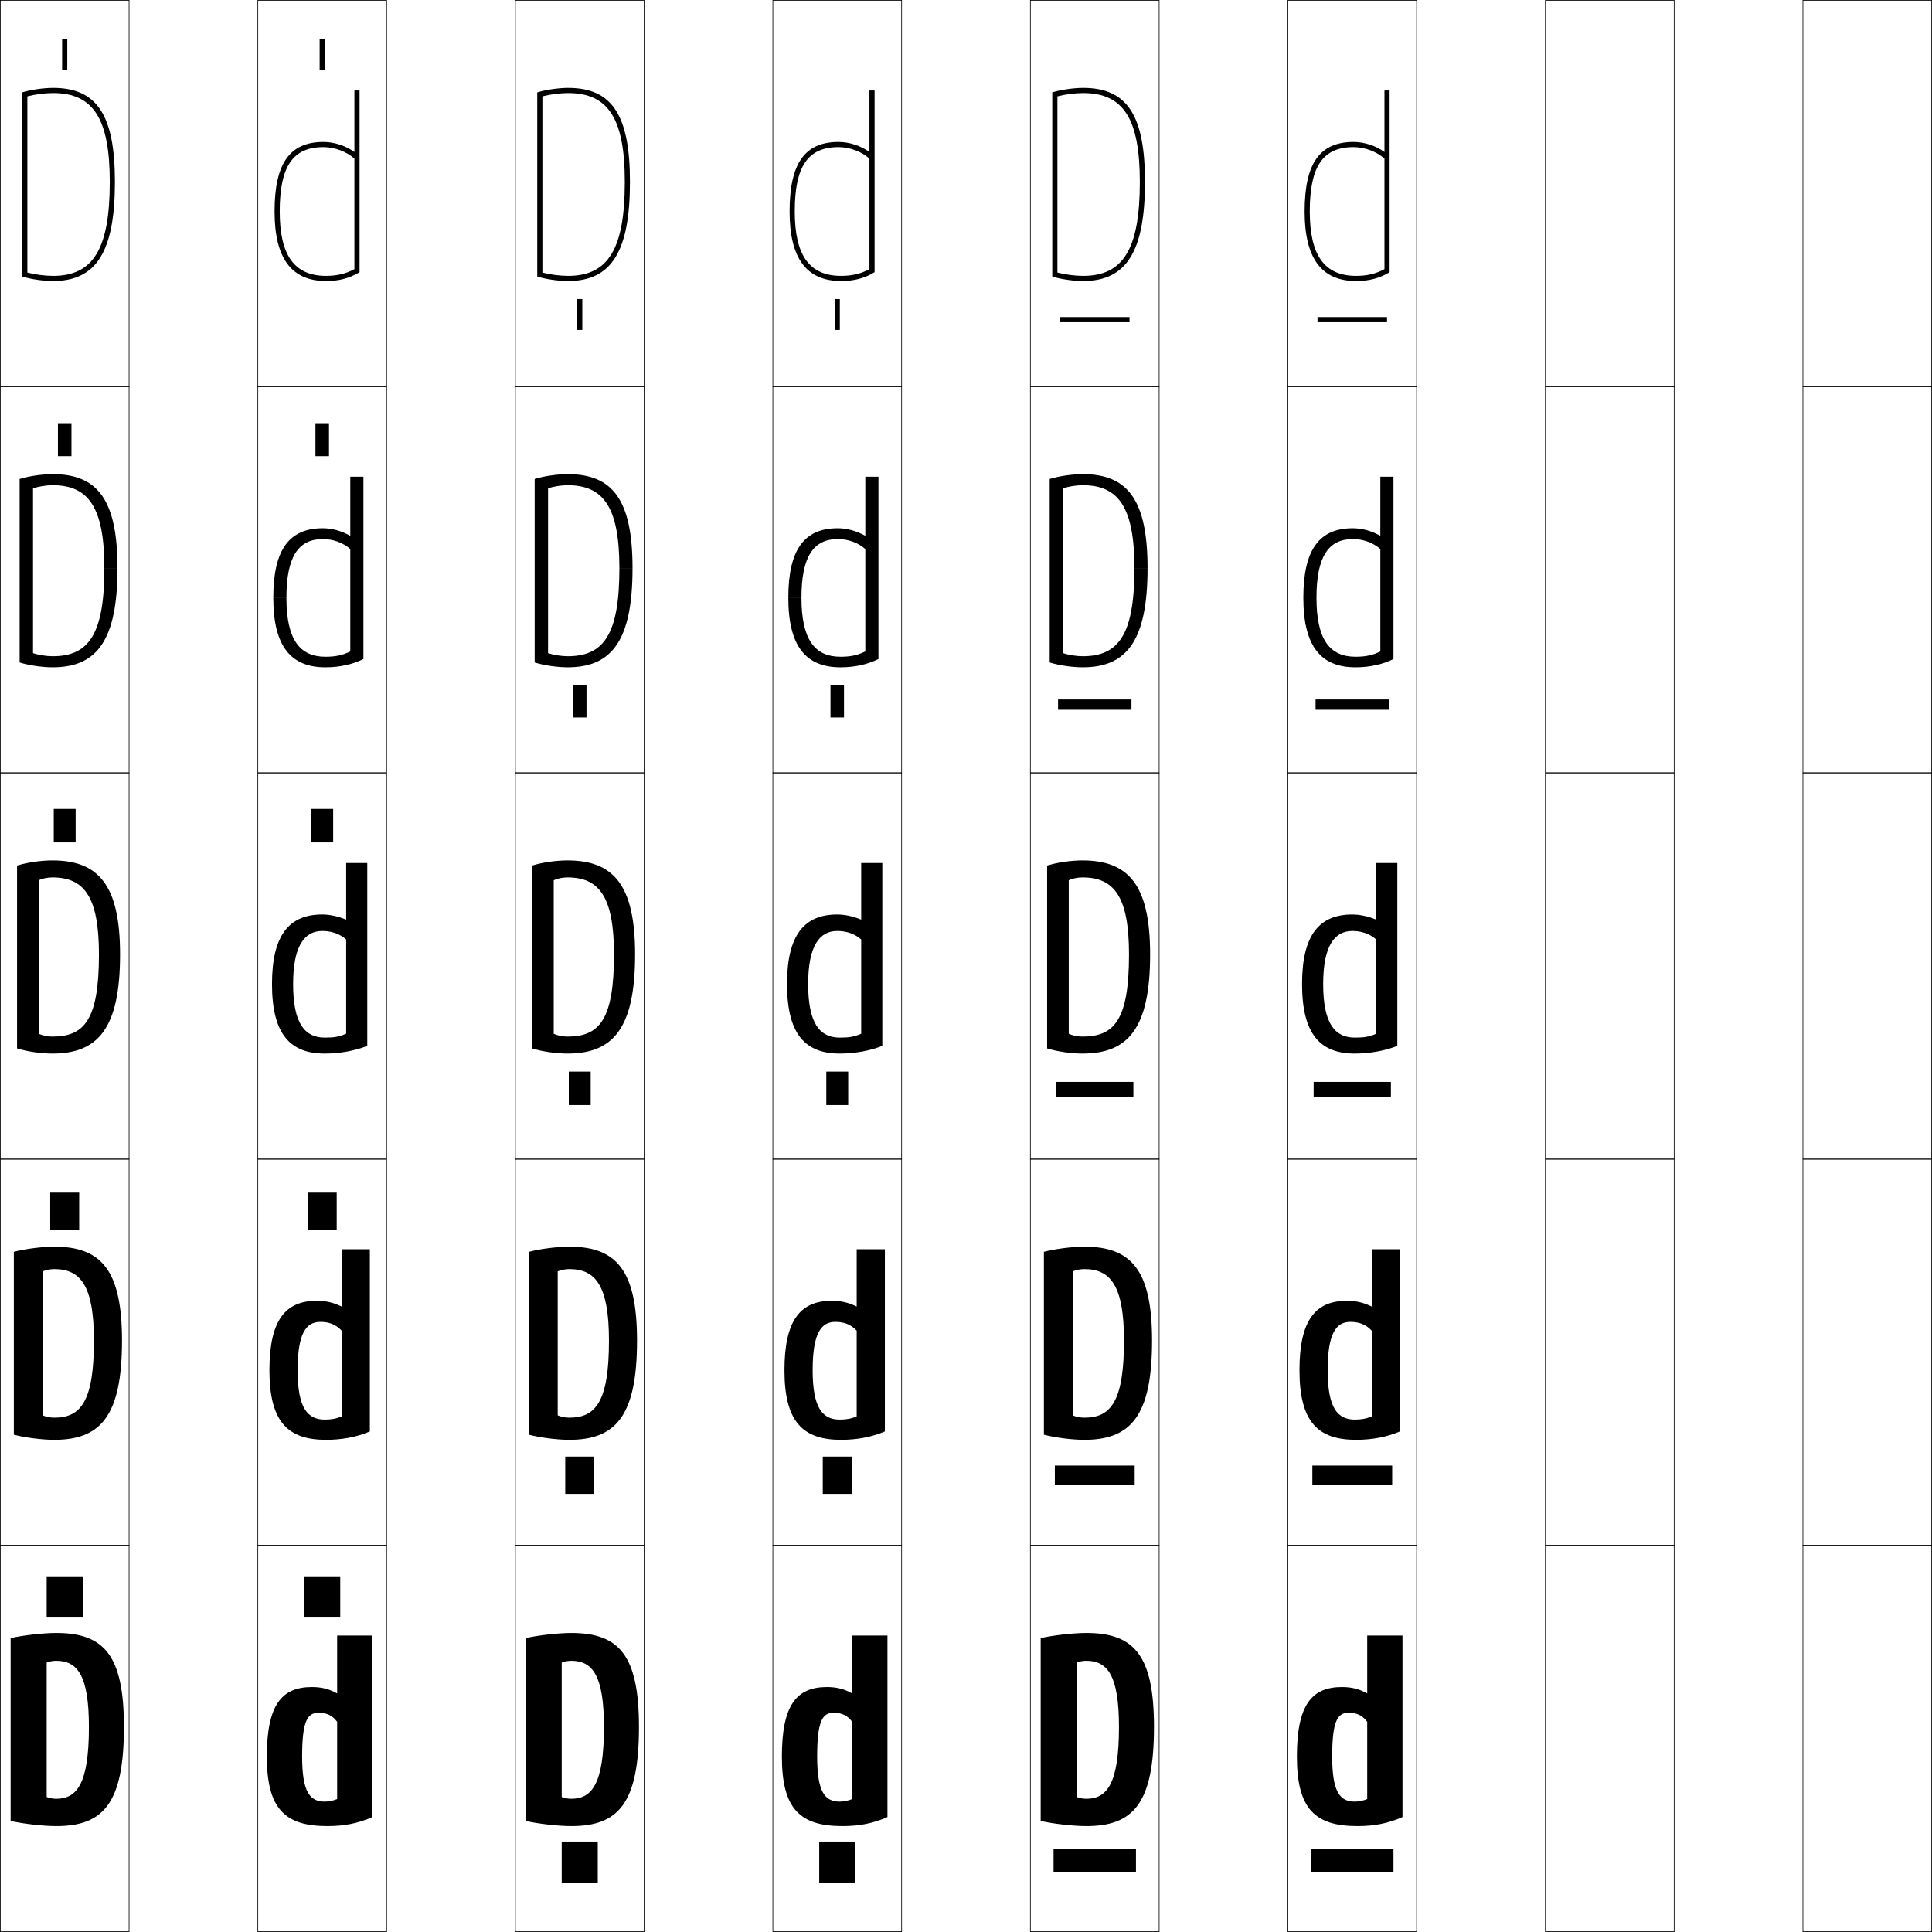 <?xml version="1.0" encoding="utf-8"?>
<!-- Generator: Adobe Illustrator 11 Build 225, SVG Export Plug-In . SVG Version: 6.0.0 Build 78)  -->
<!DOCTYPE svg PUBLIC "-//W3C//DTD SVG 1.0//EN"    "http://www.w3.org/TR/2001/REC-SVG-20010904/DTD/svg10.dtd">
<svg  xmlns="http://www.w3.org/2000/svg" xmlns:xlink="http://www.w3.org/1999/xlink" xmlns:a="http://ns.adobe.com/AdobeSVGViewerExtensions/3.0/"
	 width="750.25" height="750.25" viewBox="0 0 750.25 750.25" overflow="visible" enable-background="new 0 0 750.25 750.25"
	 xml:space="preserve">
		<g id="レイヤー1">
			<g>
				<rect x="0.125" y="0.125" fill="none" stroke="#000000" stroke-width="0.25" width="50" height="150"/> 
				<rect x="100.125" y="0.125" fill="none" stroke="#000000" stroke-width="0.25" width="50" height="150"/> 
				<rect x="200.125" y="0.125" fill="none" stroke="#000000" stroke-width="0.25" width="50" height="150"/> 
				<rect x="300.125" y="0.125" fill="none" stroke="#000000" stroke-width="0.25" width="50" height="150"/> 
				<rect x="400.125" y="0.125" fill="none" stroke="#000000" stroke-width="0.25" width="50" height="150"/> 
				<rect x="500.125" y="0.125" fill="none" stroke="#000000" stroke-width="0.25" width="50" height="150"/> 
				<rect x="600.125" y="0.125" fill="none" stroke="#000000" stroke-width="0.25" width="50" height="150"/> 
				<rect x="0.125" y="150.125" fill="none" stroke="#000000" stroke-width="0.25" width="50" height="150"/> 
				<rect x="100.125" y="150.125" fill="none" stroke="#000000" stroke-width="0.25" width="50" height="150"/> 
				<rect x="200.125" y="150.125" fill="none" stroke="#000000" stroke-width="0.25" width="50" height="150"/> 
				<rect x="300.125" y="150.125" fill="none" stroke="#000000" stroke-width="0.25" width="50" height="150"/> 
				<rect x="400.125" y="150.125" fill="none" stroke="#000000" stroke-width="0.25" width="50" height="150"/> 
				<rect x="500.125" y="150.125" fill="none" stroke="#000000" stroke-width="0.25" width="50" height="150"/> 
				<rect x="600.125" y="150.125" fill="none" stroke="#000000" stroke-width="0.25" width="50" height="150"/> 
				<rect x="0.125" y="300.125" fill="none" stroke="#000000" stroke-width="0.25" width="50" height="150"/> 
				<rect x="100.125" y="300.125" fill="none" stroke="#000000" stroke-width="0.25" width="50" height="150"/> 
				<rect x="200.125" y="300.125" fill="none" stroke="#000000" stroke-width="0.25" width="50" height="150"/> 
				<rect x="300.125" y="300.125" fill="none" stroke="#000000" stroke-width="0.25" width="50" height="150"/> 
				<rect x="400.125" y="300.125" fill="none" stroke="#000000" stroke-width="0.25" width="50" height="150"/> 
				<rect x="500.125" y="300.125" fill="none" stroke="#000000" stroke-width="0.25" width="50" height="150"/> 
				<rect x="600.125" y="300.125" fill="none" stroke="#000000" stroke-width="0.25" width="50" height="150"/> 
				<rect x="0.125" y="450.125" fill="none" stroke="#000000" stroke-width="0.25" width="50" height="150"/> 
				<rect x="100.125" y="450.125" fill="none" stroke="#000000" stroke-width="0.25" width="50" height="150"/> 
				<rect x="200.125" y="450.125" fill="none" stroke="#000000" stroke-width="0.25" width="50" height="150"/> 
				<rect x="300.125" y="450.125" fill="none" stroke="#000000" stroke-width="0.25" width="50" height="150"/> 
				<rect x="400.125" y="450.125" fill="none" stroke="#000000" stroke-width="0.25" width="50" height="150"/> 
				<rect x="500.125" y="450.125" fill="none" stroke="#000000" stroke-width="0.25" width="50" height="150"/> 
				<rect x="600.125" y="450.125" fill="none" stroke="#000000" stroke-width="0.25" width="50" height="150"/> 
				<rect x="0.125" y="600.125" fill="none" stroke="#000000" stroke-width="0.25" width="50" height="150"/> 
				<rect x="100.125" y="600.125" fill="none" stroke="#000000" stroke-width="0.25" width="50" height="150"/> 
				<rect x="200.125" y="600.125" fill="none" stroke="#000000" stroke-width="0.25" width="50" height="150"/> 
				<rect x="300.125" y="600.125" fill="none" stroke="#000000" stroke-width="0.25" width="50" height="150"/> 
				<rect x="400.125" y="600.125" fill="none" stroke="#000000" stroke-width="0.25" width="50" height="150"/> 
				<rect x="500.125" y="600.125" fill="none" stroke="#000000" stroke-width="0.25" width="50" height="150"/> 
				<rect x="600.125" y="600.125" fill="none" stroke="#000000" stroke-width="0.25" width="50" height="150"/> 
				<rect x="700.125" y="0.125" fill="none" stroke="#000000" stroke-width="0.25" width="50" height="150"/> 
				<rect x="700.125" y="150.125" fill="none" stroke="#000000" stroke-width="0.25" width="50" height="150"/> 
				<rect x="700.125" y="300.125" fill="none" stroke="#000000" stroke-width="0.25" width="50" height="150"/> 
				<rect x="700.125" y="450.125" fill="none" stroke="#000000" stroke-width="0.25" width="50" height="150"/> 
				<rect x="700.125" y="600.125" fill="none" stroke="#000000" stroke-width="0.25" width="50" height="150"/> 
			</g>
			<g>
				<rect x="18.125" y="612.125" width="14" height="16"/> 
				<rect x="19.5" y="463.125" width="11.25" height="14.5"/> 
				<rect x="20.875" y="314.125" width="8.5" height="13"/> 
				<rect x="22.5" y="164.625" width="5.25" height="12.5"/> 
				<rect x="24.125" y="15.125" width="2" height="12"/> 
			</g>
			<g>
				<rect x="118.125" y="612.125" width="14" height="16"/> 
				<rect x="119.5" y="463.125" width="11.25" height="14.5"/> 
				<rect x="120.875" y="314.125" width="8.5" height="13"/> 
				<rect x="122.5" y="164.625" width="5.25" height="12.5"/> 
				<rect x="124.125" y="15.125" width="2" height="12"/> 
			</g>
			<g>
				<path d="M48.125,670.625c0,29.816-8.096,38.5-26.3,38.5c-5.011,0-13.088-0.918-17.7-2v-71
					c4.616-1.068,12.689-2,17.7-2C40.43,634.125,48.125,642.805,48.125,670.625H34.525
					c0-19.848-4.361-25.7-12.7-25.7c-1.301,0-2.775,0.284-3.7,0.7v52.199
					c0.925,0.416,2.399,0.701,3.7,0.701c8.098,0,12.7-5.912,12.7-27.9H48.125z"
					/>
				<path d="M47.375,520.625c0,29.464-8.462,38.5-26.3,38.5c-4.691,0-11.397-0.846-15.7-2v-71
					c4.305-1.148,11.009-2,15.7-2C39.296,484.125,47.375,493.167,47.375,520.625H36.475
					c0-21.303-5.163-27.801-15.4-27.801c-1.582,0-3.375,0.365-4.5,0.9V549.625
					c1.125,0.535,2.918,0.9,4.5,0.9c10.195,0,15.4-6.103,15.4-29.9H47.375z"/>
				<path d="M15.025,401.425c1.325,0.655,3.437,1.101,5.3,1.101
					c12.292,0,18.1-6.293,18.1-31.9H46.625c0,29.111-8.829,38.5-26.3,38.5
					c-4.373,0-9.707-0.773-13.7-2v-71c3.993-1.229,9.328-2,13.7-2
					c17.837,0,26.3,9.404,26.3,36.5h-8.2c0-22.758-5.965-29.9-18.1-29.9
					c-1.863,0-3.975,0.445-5.3,1.1V401.425z"/>
				<path d="M7.625,185.998c3.47-1.094,8.759-1.874,12.85-1.874
					c17.442,0,25.15,9.99,25.15,36.5h-5.1c0-23.631-6.169-32.2-20.05-32.2
					c-2.519,0-5.483,0.476-7.65,1.193c0,0.76,0,63.253,0,64.014
					c2.167,0.717,5.131,1.193,7.65,1.193c13.959,0,20.05-8.434,20.05-34.2H45.625
					c0,28.049-8.003,38.5-25.15,38.5c-4.106,0-9.199-0.737-12.85-1.873V185.998z"/>
				<path d="M8.625,35.871c2.947-0.96,8.189-1.747,12-1.747c17.047,0,24,10.575,24,36.5h-2
					c0-24.505-6.374-34.5-22-34.5c-3.175,0-6.991,0.507-10,1.287c0,1.52,0,66.906,0,68.427
					c3.009,0.779,6.825,1.286,10,1.286c15.626,0,22-10.574,22-36.5h2
					c0,26.986-7.178,38.5-24,38.5c-3.839,0-8.691-0.7-12-1.746V35.871z"/>
			</g>
			<g>
				<path d="M130.925,657.625c-2.994-1.729-6.004-2.5-9.801-2.5c-11.794,0-17.5,6.986-17.5,27
					h13.701c0-13.693,2.032-17,6.299-17c3.326,0,5.398,0.982,7.301,3.5v30
					c-1.178,0.557-3.348,1-4.801,1c-5.73,0-8.799-3.594-8.799-17.5h-13.701
					c0,20.434,7.136,27,23.5,27c6.593,0,11.943-1.057,17.5-3.5v-70.5H130.925V657.625z"/>
				<path d="M126.125,551.274c2.562,0,4.523-0.368,6.551-1.25v-33.3
					c-2.207-2.354-4.803-3.399-8.301-3.399c-5.596,0-8.799,4.59-8.799,18.8
					h-10.951c0-19.639,6.281-27,18.5-27c3.334,0,6.421,0.71,9.551,2.25v-22.25h10.949v70.75
					c-5.045,2.152-10.756,3.25-17,3.25c-14.807,0-22-6.926-22-27h10.951
					C115.576,546.834,119.438,551.274,126.125,551.274z"/>
				<path d="M126.125,402.924c3.67,0,5.423-0.293,8.301-1.5v-36.6
					c-2.511-2.189-5.631-3.299-9.301-3.299c-6.926,0-11.299,5.873-11.299,20.6
					h-8.201c0-19.264,6.855-27,19.5-27c2.872,0,6.035,0.648,9.301,2v-22h8.199v71
					c-4.533,1.861-10.604,3-16.5,3c-13.25,0-20.5-7.285-20.5-27h8.201
					C113.826,397.638,118.482,402.924,126.125,402.924z"/>
				<path d="M126.375,255.024c3.978,0,6.607-0.574,9.65-2.059v-39.761
					c-2.762-2.451-6.647-3.879-10.65-3.879c-9.421,0-14.149,6.675-14.149,22.8
					h-5.101c0-18.968,6.357-27,19.25-27c3.539,0,7.361,1.072,10.65,2.947v-22.947h5.1
					v70.787c-4.223,2.116-9.289,3.213-14.75,3.213c-13.354,0-20.25-8.059-20.25-27h5.101
					C111.225,248.409,116.414,255.024,126.375,255.024z"/>
				<path d="M137.625,35.124h2v70.574c-3.912,2.37-7.973,3.426-13,3.426
					c-13.457,0-20-8.832-20-27h2c0,17.057,5.721,25,18,25c4.285,0,7.791-0.854,11-2.618v-42.922
					c-3.014-2.713-7.664-4.46-12-4.46c-11.916,0-17,7.477-17,25h-2c0-18.673,5.859-27,19-27
					c4.205,0,8.688,1.495,12,3.895V35.124z"/>
			</g>
			<g>
				<path d="M248.125,670.625c0,29.816-8.096,38.5-26.3,38.5c-5.011,0-13.088-0.918-17.7-2v-71
					c4.616-1.068,12.689-2,17.7-2C240.43,634.125,248.125,642.805,248.125,670.625h-13.6
					c0-19.848-4.361-25.7-12.7-25.7c-1.301,0-2.775,0.284-3.7,0.7v52.199
					c0.925,0.416,2.399,0.701,3.7,0.701c8.098,0,12.7-5.912,12.7-27.9H248.125z
					"/>
				<path d="M247.375,520.625c0,29.464-8.462,38.5-26.3,38.5c-4.691,0-11.397-0.846-15.7-2v-71
					c4.305-1.148,11.009-2,15.7-2C239.296,484.125,247.375,493.167,247.375,520.625h-10.9
					c0-21.303-5.163-27.801-15.4-27.801c-1.582,0-3.375,0.365-4.5,0.9V549.625
					c1.125,0.535,2.918,0.9,4.5,0.9c10.195,0,15.4-6.103,15.4-29.9H247.375z"/>
				<path d="M215.025,401.425c1.325,0.655,3.437,1.101,5.3,1.101
					c12.292,0,18.1-6.293,18.1-31.9H246.625c0,29.111-8.829,38.5-26.3,38.5
					c-4.373,0-9.707-0.773-13.7-2v-71c3.993-1.229,9.328-2,13.7-2
					c17.837,0,26.3,9.404,26.3,36.5h-8.2c0-22.758-5.965-29.9-18.1-29.9
					c-1.863,0-3.975,0.445-5.3,1.1V401.425z"/>
				<path d="M207.625,185.998c3.47-1.094,8.759-1.874,12.85-1.874
					c17.442,0,25.15,9.99,25.15,36.5h-5.1c0-23.631-6.169-32.2-20.05-32.2
					c-2.519,0-5.483,0.476-7.65,1.193c0,0.76,0,63.253,0,64.014
					c2.167,0.717,5.131,1.193,7.65,1.193c13.959,0,20.05-8.434,20.05-34.2
					H245.625c0,28.049-8.003,38.5-25.15,38.5c-4.106,0-9.199-0.737-12.85-1.873V185.998z"/>
				<path d="M208.625,35.871c2.947-0.96,8.189-1.747,12-1.747c17.047,0,24,10.575,24,36.5h-2
					c0-24.505-6.374-34.5-22-34.5c-3.175,0-6.991,0.507-10,1.287c0,1.52,0,66.906,0,68.427
					c3.009,0.779,6.825,1.286,10,1.286c15.626,0,22-10.574,22-36.5h2
					c0,26.986-7.178,38.5-24,38.5c-3.839,0-8.691-0.7-12-1.746V35.871z"/>
			</g>
			<g>
				<path d="M330.925,657.625c-2.994-1.729-6.004-2.5-9.801-2.5c-11.794,0-17.5,6.986-17.5,27
					h13.701c0-13.693,2.032-17,6.299-17c3.326,0,5.398,0.982,7.301,3.5v30
					c-1.178,0.557-3.348,1-4.801,1c-5.73,0-8.799-3.594-8.799-17.5h-13.701
					c0,20.434,7.136,27,23.5,27c6.593,0,11.943-1.057,17.5-3.5v-70.5H330.925V657.625z"/>
				<path d="M326.125,551.274c2.562,0,4.523-0.368,6.551-1.25v-33.3
					c-2.207-2.354-4.803-3.399-8.301-3.399c-5.596,0-8.799,4.59-8.799,18.8
					h-10.951c0-19.639,6.281-27,18.5-27c3.334,0,6.421,0.71,9.551,2.25v-22.25h10.949v70.75
					c-5.045,2.152-10.756,3.25-17,3.25c-14.807,0-22-6.926-22-27h10.951
					C315.576,546.834,319.438,551.274,326.125,551.274z"/>
				<path d="M326.125,402.924c3.67,0,5.423-0.293,8.301-1.5v-36.6
					c-2.511-2.189-5.631-3.299-9.301-3.299c-6.926,0-11.299,5.873-11.299,20.6
					h-8.201c0-19.264,6.855-27,19.5-27c2.872,0,6.035,0.648,9.301,2v-22h8.199v71
					c-4.533,1.861-10.604,3-16.5,3c-13.25,0-20.5-7.285-20.5-27h8.201
					C313.826,397.638,318.482,402.924,326.125,402.924z"/>
				<path d="M326.375,255.024c3.978,0,6.607-0.574,9.65-2.059v-39.761
					c-2.762-2.451-6.647-3.879-10.65-3.879c-9.421,0-14.149,6.675-14.149,22.8
					h-5.101c0-18.968,6.357-27,19.25-27c3.539,0,7.361,1.072,10.65,2.947v-22.947h5.1
					v70.787c-4.223,2.116-9.289,3.213-14.75,3.213c-13.354,0-20.25-8.059-20.25-27h5.101
					C311.225,248.409,316.414,255.024,326.375,255.024z"/>
				<path d="M337.625,35.124h2v70.574c-3.912,2.37-7.973,3.426-13,3.426
					c-13.457,0-20-8.832-20-27h2c0,17.057,5.721,25,18,25c4.285,0,7.791-0.854,11-2.618v-42.922
					c-3.014-2.713-7.664-4.46-12-4.46c-11.916,0-17,7.477-17,25h-2c0-18.673,5.859-27,19-27
					c4.205,0,8.688,1.495,12,3.895V35.124z"/>
			</g>
			<g>
				<path d="M448.125,670.625c0,29.816-8.096,38.5-26.3,38.5c-5.011,0-13.088-0.918-17.7-2v-71
					c4.616-1.068,12.689-2,17.7-2C440.43,634.125,448.125,642.805,448.125,670.625h-13.6
					c0-19.848-4.361-25.7-12.7-25.7c-1.301,0-2.774,0.284-3.7,0.7v52.199
					c0.926,0.416,2.399,0.701,3.7,0.701c8.098,0,12.7-5.912,12.7-27.9H448.125
					z"/>
				<path d="M447.375,520.625c0,29.464-8.462,38.5-26.3,38.5c-4.691,0-11.397-0.846-15.7-2v-71
					c4.305-1.148,11.009-2,15.7-2C439.296,484.125,447.375,493.167,447.375,520.625h-10.9
					c0-21.303-5.162-27.801-15.399-27.801c-1.582,0-3.375,0.365-4.5,0.9V549.625
					c1.125,0.535,2.918,0.9,4.5,0.9c10.194,0,15.399-6.103,15.399-29.9H447.375z"/>
				<path d="M415.025,401.425c1.324,0.655,3.437,1.101,5.3,1.101
					c12.292,0,18.1-6.293,18.1-31.9H446.625c0,29.111-8.828,38.5-26.3,38.5
					c-4.372,0-9.707-0.773-13.7-2v-71c3.993-1.229,9.328-2,13.7-2
					c17.837,0,26.3,9.404,26.3,36.5h-8.2c0-22.758-5.966-29.9-18.1-29.9
					c-1.863,0-3.975,0.445-5.3,1.1V401.425z"/>
				<path d="M407.625,185.998c3.471-1.094,8.759-1.874,12.85-1.874
					c17.442,0,25.15,9.99,25.15,36.5h-5.1c0-23.631-6.17-32.2-20.051-32.2
					c-2.519,0-5.482,0.476-7.649,1.193c0,0.76,0,63.253,0,64.014
					c2.167,0.717,5.131,1.193,7.649,1.193c13.959,0,20.051-8.434,20.051-34.2
					H445.625c0,28.049-8.003,38.5-25.15,38.5c-4.105,0-9.199-0.737-12.85-1.873V185.998z"/>
				<path d="M408.625,35.871c2.947-0.96,8.189-1.747,12-1.747c17.047,0,24,10.575,24,36.5h-2
					c0-24.505-6.374-34.5-22-34.5c-3.175,0-6.991,0.507-10,1.287c0,1.52,0,66.906,0,68.427
					c3.009,0.779,6.825,1.286,10,1.286c15.626,0,22-10.574,22-36.5h2
					c0,26.986-7.178,38.5-24,38.5c-3.839,0-8.691-0.7-12-1.746V35.871z"/>
			</g>
			<g>
				<path d="M530.926,657.625c-2.994-1.729-6.004-2.5-9.801-2.5c-11.795,0-17.5,6.986-17.5,27
					h13.701c0-13.693,2.031-17,6.299-17c3.326,0,5.398,0.982,7.301,3.5v30
					c-1.178,0.557-3.348,1-4.801,1c-5.73,0-8.799-3.594-8.799-17.5H503.625
					c0,20.434,7.135,27,23.5,27c6.592,0,11.943-1.057,17.5-3.5v-70.5h-13.699V657.625z"/>
				<path d="M526.125,551.274c2.561,0,4.522-0.368,6.551-1.25v-33.3
					c-2.207-2.354-4.803-3.399-8.301-3.399c-5.597,0-8.799,4.59-8.799,18.8H504.625
					c0-19.639,6.28-27,18.5-27c3.334,0,6.42,0.71,9.551,2.25v-22.25H543.625v70.75
					c-5.045,2.152-10.756,3.25-17,3.25c-14.808,0-22-6.926-22-27h10.951
					C515.576,546.834,519.438,551.274,526.125,551.274z"/>
				<path d="M526.125,402.924c3.67,0,5.422-0.293,8.301-1.5v-36.6
					c-2.512-2.189-5.631-3.299-9.301-3.299c-6.926,0-11.299,5.873-11.299,20.6
					H505.625c0-19.264,6.855-27,19.5-27c2.871,0,6.035,0.648,9.301,2v-22H542.625v71
					c-4.533,1.861-10.605,3-16.5,3c-13.25,0-20.5-7.285-20.5-27h8.201
					C513.826,397.638,518.482,402.924,526.125,402.924z"/>
				<path d="M526.375,255.024c3.977,0,6.606-0.574,9.65-2.059v-39.761
					c-2.763-2.451-6.648-3.879-10.65-3.879c-9.422,0-14.15,6.675-14.15,22.8
					H506.125c0-18.968,6.357-27,19.25-27c3.538,0,7.361,1.072,10.65,2.947v-22.947H541.125
					v70.787c-4.223,2.116-9.289,3.213-14.75,3.213c-13.354,0-20.25-8.059-20.25-27h5.1
					C511.225,248.409,516.414,255.024,526.375,255.024z"/>
				<path d="M537.625,35.124h2v70.574c-3.912,2.37-7.973,3.426-13,3.426
					c-13.457,0-20-8.832-20-27h2c0,17.057,5.721,25,18,25c4.285,0,7.791-0.854,11-2.618v-42.922
					c-3.014-2.713-7.664-4.46-12-4.46c-11.916,0-17,7.477-17,25h-2c0-18.673,5.859-27,19-27
					c4.205,0,8.688,1.495,12,3.895V35.124z"/>
			</g>
			<g>
				<rect x="409.125" y="718.125" width="32" height="9"/> 
				<rect x="409.625" y="569.125" width="31" height="7.5"/> 
				<rect x="410.125" y="420.125" width="30" height="6"/> 
				<rect x="410.875" y="271.625" width="28.5" height="4"/> 
				<rect x="411.625" y="123.126" width="27" height="2"/> 
			</g>
			<g>
				<rect x="509.125" y="718.125" width="32" height="9"/> 
				<rect x="509.625" y="569.125" width="31" height="7.5"/> 
				<rect x="510.125" y="420.125" width="30" height="6"/> 
				<rect x="510.875" y="271.625" width="28.5" height="4"/> 
				<rect x="511.625" y="123.126" width="27" height="2"/> 
			</g>
			<g>
				<rect x="218.125" y="715.125" width="14" height="16"/> 
				<rect x="219.5" y="565.625" width="11.25" height="14.5"/> 
				<rect x="220.875" y="416.125" width="8.5" height="13"/> 
				<rect x="222.5" y="266.125" width="5.25" height="12.5"/> 
				<rect x="224.125" y="116.125" width="2" height="12"/> 
			</g>
			<g>
				<rect x="318.125" y="715.125" width="14" height="16"/> 
				<rect x="319.5" y="565.625" width="11.25" height="14.5"/> 
				<rect x="320.875" y="416.125" width="8.5" height="13"/> 
				<rect x="322.5" y="266.125" width="5.25" height="12.5"/> 
				<rect x="324.125" y="116.125" width="2" height="12"/> 
			</g>
		</g>
	</svg>
